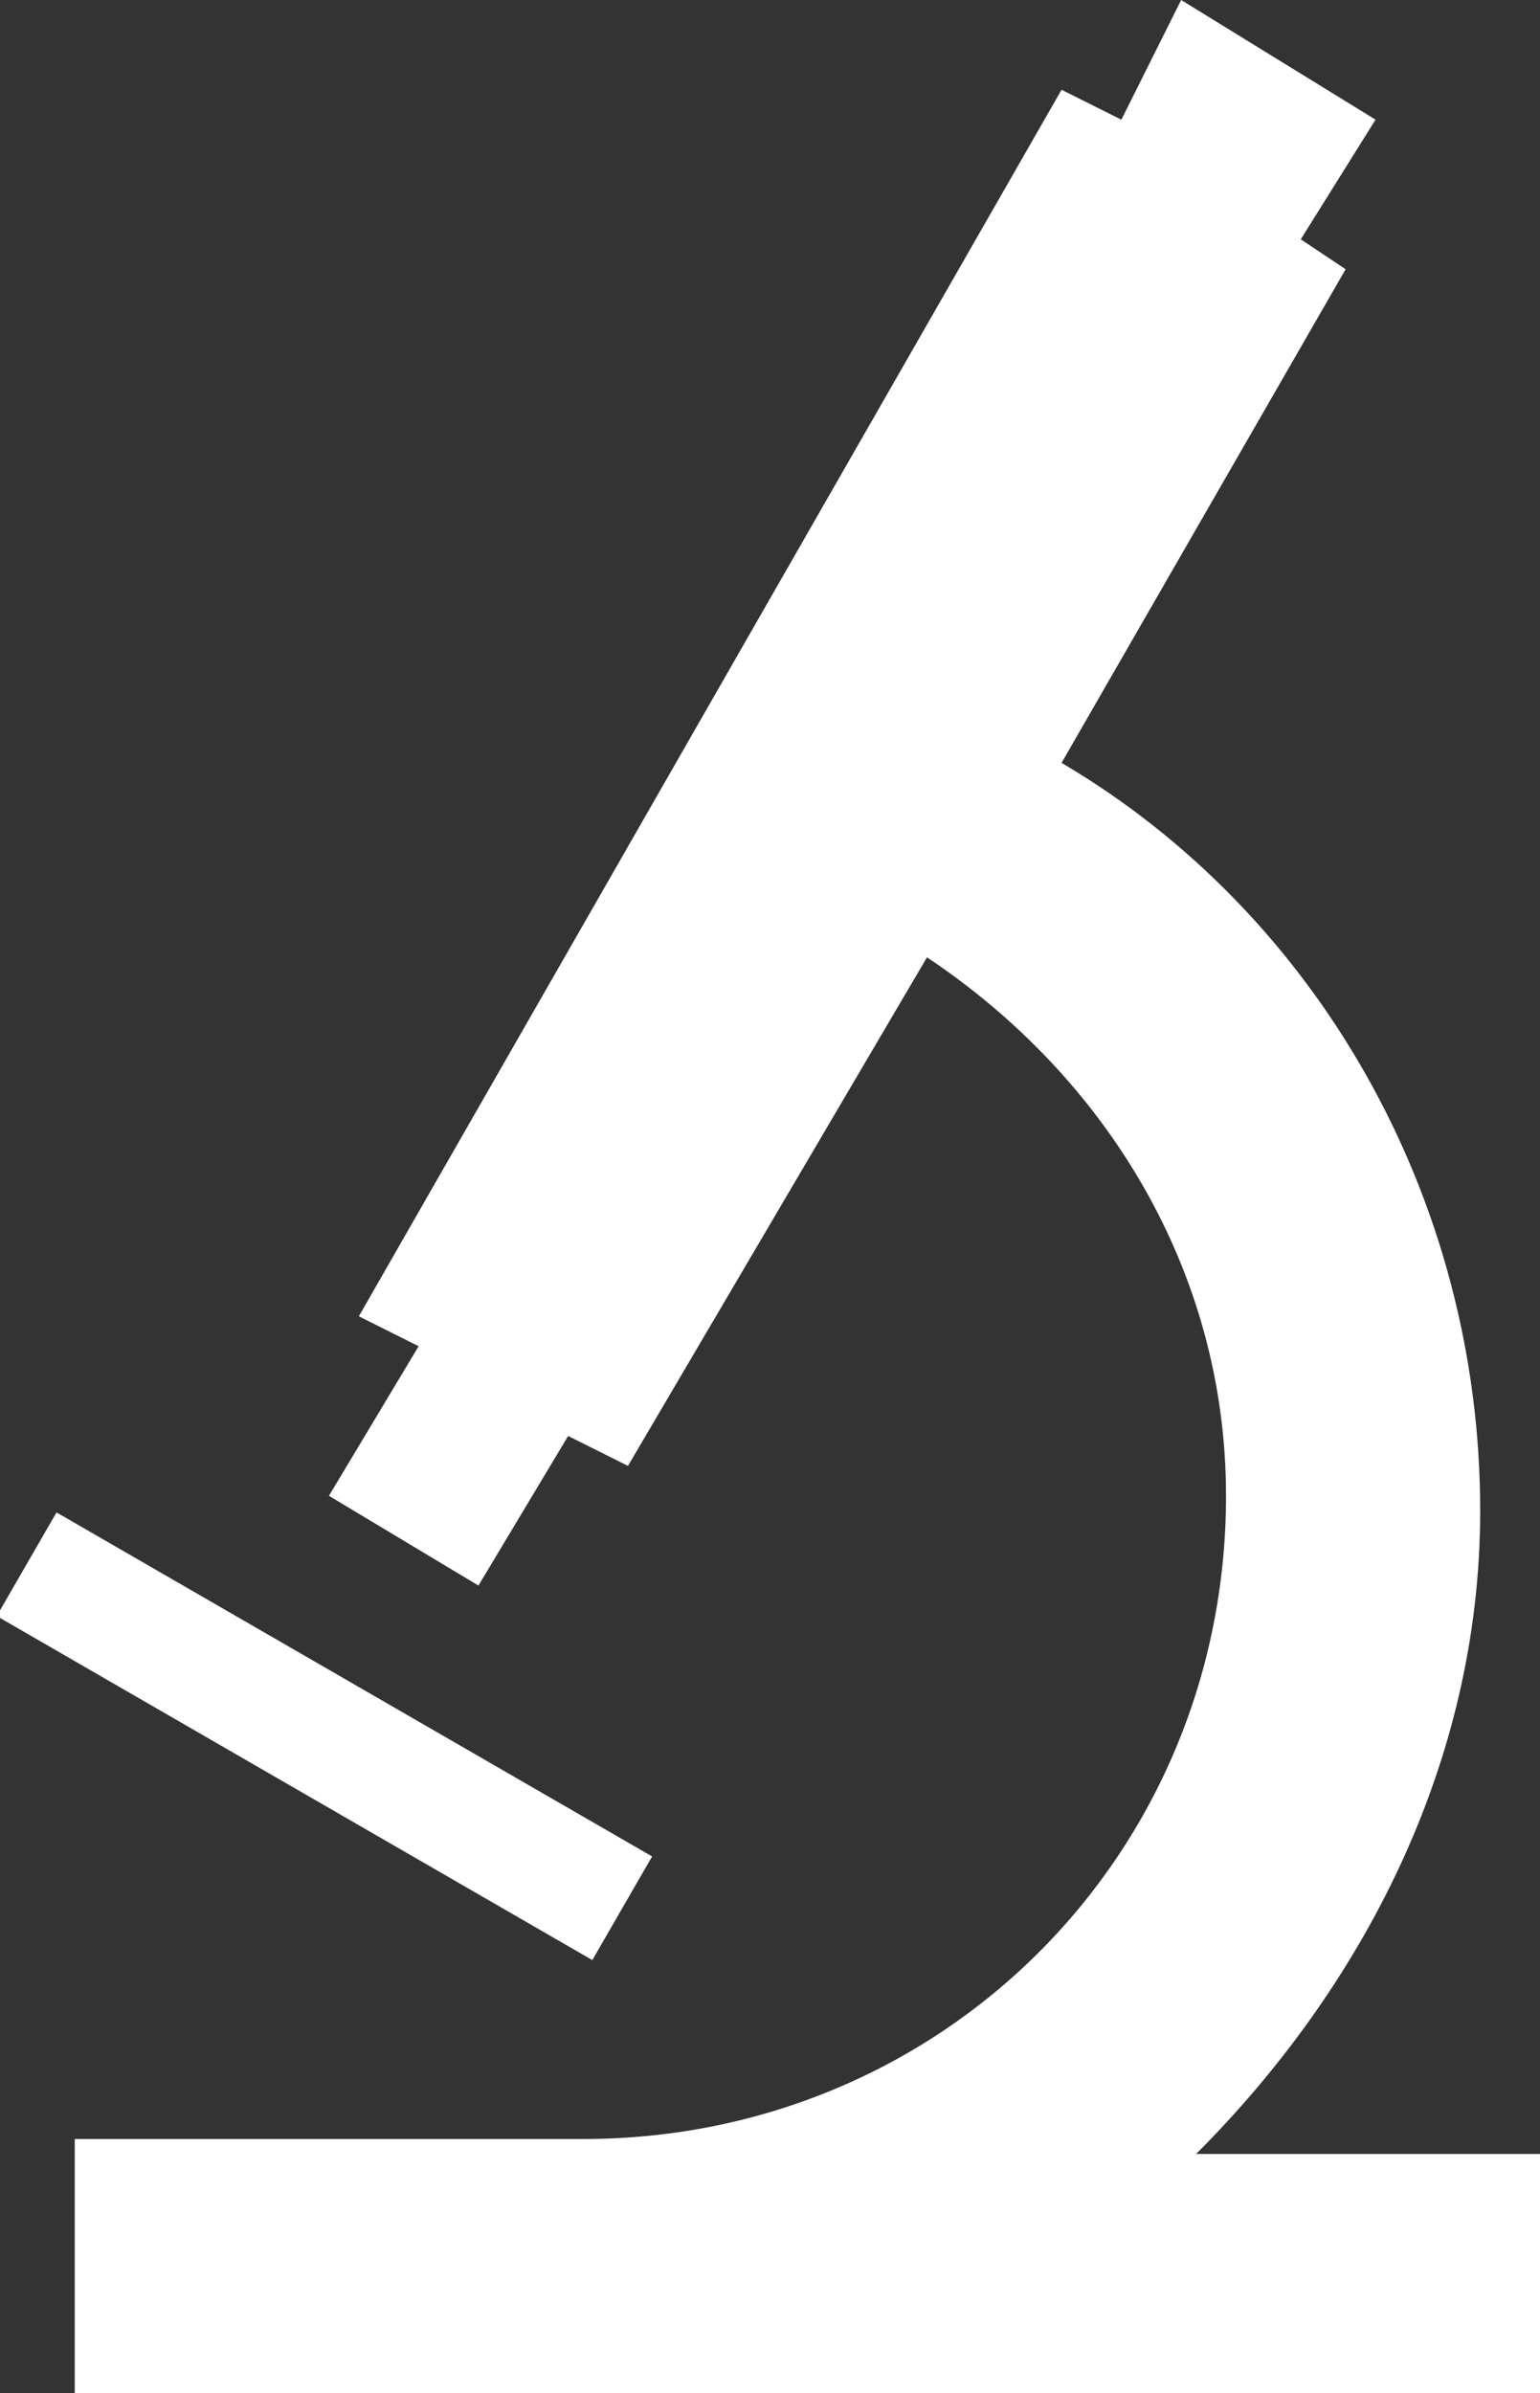 <?xml version="1.0" encoding="utf-8"?>
<!-- Generator: Adobe Illustrator 18.0.0, SVG Export Plug-In . SVG Version: 6.00 Build 0)  -->
<!DOCTYPE svg PUBLIC "-//W3C//DTD SVG 1.1//EN" "http://www.w3.org/Graphics/SVG/1.1/DTD/svg11.dtd">
<svg version="1.1" id="Layer_1" xmlns="http://www.w3.org/2000/svg" xmlns:xlink="http://www.w3.org/1999/xlink" x="0px" y="0px"
	 viewBox="2.5 0 10.3 16" enable-background="new 2.5 0 10.3 16" xml:space="preserve">
<rect x="2.5" y="0" width="10.3" height="16" fill="#333333" stroke="none"/>
<g>
	<rect x="2.4" y="11.2" transform="matrix(-0.866 -0.5 0.5 -0.866 2.94 24.003)" fill="#FFFFFF" width="4.6" height="0.8"/>
	<path fill="#FFFFFF" d="M10.5,14.4c1.1-1.1,1.9-2.6,1.9-4.3c0-2.1-1.1-4-2.8-5l1.9-3.3l-0.3-0.2l0.5-0.8L10.4,0L10,0.8L9.6,0.6
		L4.9,8.8L5.3,9l-0.6,1l1,0.6l0.6-1l0.4,0.2l2-3.4c1.2,0.8,2,2.1,2,3.6c0,2.4-1.9,4.3-4.3,4.3H3V16h9.8v-1.6H10.5z"/>
</g>
</svg>
